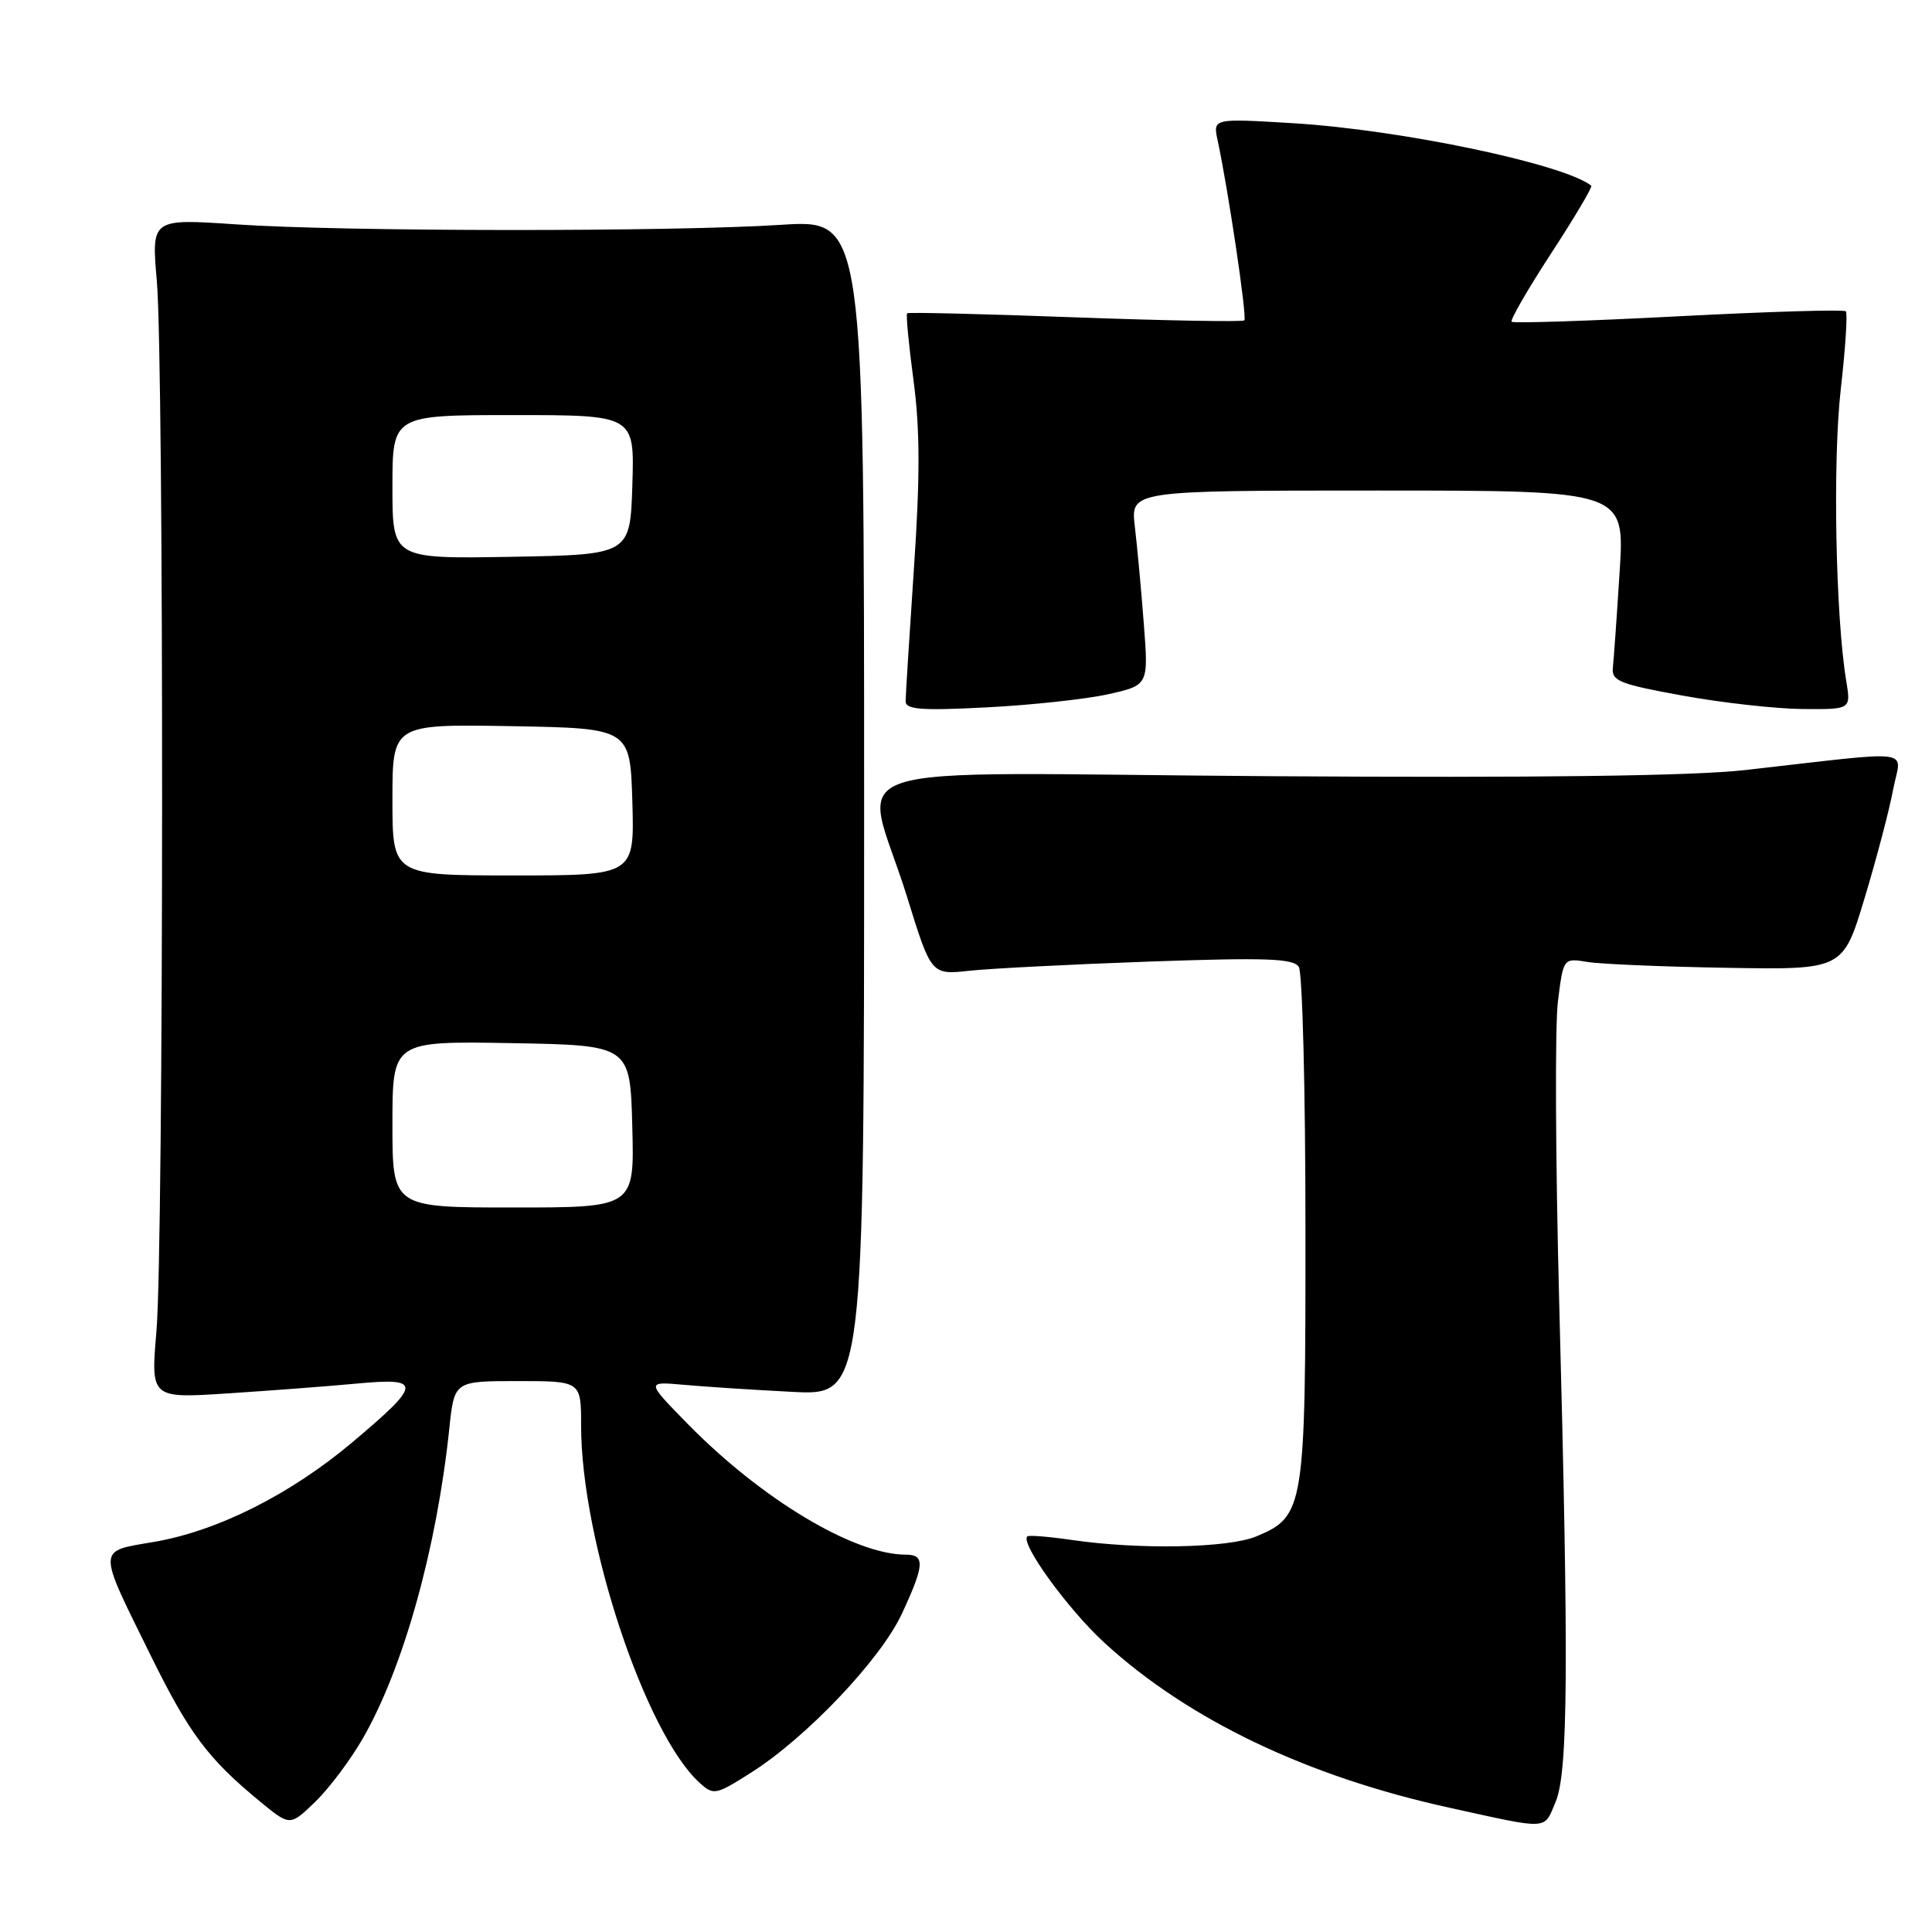 <?xml version="1.0" encoding="UTF-8" standalone="no"?>
<!DOCTYPE svg PUBLIC "-//W3C//DTD SVG 1.1//EN" "http://www.w3.org/Graphics/SVG/1.1/DTD/svg11.dtd" >
<svg xmlns="http://www.w3.org/2000/svg" xmlns:xlink="http://www.w3.org/1999/xlink" version="1.1" viewBox="0 0 256 256">
 <g >
 <path fill="currentColor"
d=" M 48.10 230.31 C 53.47 220.95 57.88 205.13 59.54 189.25 C 60.20 183.00 60.20 183.00 68.60 183.00 C 77.00 183.00 77.00 183.00 77.00 188.91 C 77.00 204.06 85.52 229.73 92.71 236.24 C 94.55 237.91 94.85 237.85 99.51 234.89 C 106.88 230.22 116.67 219.90 119.50 213.84 C 122.50 207.38 122.60 206.00 120.03 206.00 C 113.14 206.00 100.86 198.63 91.06 188.61 C 85.62 183.05 85.62 183.05 90.56 183.49 C 93.28 183.74 99.78 184.16 105.00 184.43 C 114.50 184.91 114.50 184.91 114.50 106.99 C 114.50 29.08 114.50 29.08 103.50 29.79 C 88.95 30.73 45.40 30.70 31.28 29.73 C 20.06 28.97 20.06 28.97 20.78 37.23 C 21.74 48.30 21.70 165.13 20.73 176.40 C 19.97 185.30 19.97 185.30 30.23 184.63 C 35.88 184.26 43.60 183.68 47.39 183.32 C 55.97 182.53 55.90 183.35 46.70 191.10 C 38.48 198.02 28.85 202.86 20.41 204.31 C 12.80 205.61 12.82 204.87 20.04 219.50 C 25.09 229.74 27.59 233.07 34.49 238.74 C 38.43 241.98 38.43 241.98 41.78 238.74 C 43.62 236.96 46.47 233.16 48.10 230.31 Z  M 206.13 238.75 C 207.78 234.84 207.88 220.82 206.60 172.50 C 206.11 153.80 206.03 135.90 206.43 132.72 C 207.15 126.94 207.15 126.94 210.33 127.46 C 212.07 127.75 220.41 128.10 228.85 128.24 C 244.21 128.50 244.21 128.50 247.07 119.00 C 248.65 113.78 250.35 107.30 250.85 104.62 C 251.90 99.09 254.44 99.42 231.21 102.04 C 224.28 102.82 203.79 103.08 168.39 102.85 C 107.99 102.45 114.45 100.30 120.19 118.84 C 123.39 129.18 123.39 129.18 128.45 128.63 C 131.23 128.33 141.99 127.78 152.36 127.41 C 167.83 126.87 171.38 127.00 172.10 128.12 C 172.58 128.88 172.98 144.48 172.98 162.80 C 173.00 199.91 172.84 200.92 166.47 203.58 C 162.75 205.13 150.98 205.36 142.00 204.05 C 138.97 203.61 136.33 203.40 136.13 203.58 C 135.13 204.46 141.55 213.30 146.40 217.73 C 157.51 227.89 173.20 235.39 192.00 239.52 C 205.45 242.48 204.54 242.53 206.13 238.75 Z  M 146.84 91.99 C 152.19 90.79 152.19 90.79 151.56 82.65 C 151.22 78.17 150.68 72.36 150.37 69.75 C 149.81 65.00 149.81 65.00 182.56 65.00 C 215.30 65.00 215.30 65.00 214.61 75.75 C 214.24 81.66 213.83 87.39 213.71 88.48 C 213.53 90.23 214.62 90.66 223.00 92.18 C 228.22 93.13 235.37 93.92 238.88 93.95 C 245.26 94.00 245.26 94.00 244.64 90.25 C 243.22 81.76 242.83 61.00 243.91 51.60 C 244.53 46.16 244.83 41.50 244.58 41.25 C 244.33 40.99 234.35 41.29 222.41 41.91 C 210.48 42.53 200.52 42.86 200.30 42.63 C 200.08 42.41 202.44 38.32 205.55 33.55 C 208.66 28.78 211.05 24.75 210.85 24.60 C 207.11 21.70 185.69 17.21 171.42 16.33 C 160.71 15.68 160.71 15.68 161.34 18.59 C 162.73 25.04 165.27 42.07 164.88 42.45 C 164.66 42.67 154.58 42.49 142.49 42.05 C 130.39 41.60 120.36 41.36 120.20 41.51 C 120.03 41.65 120.41 45.67 121.05 50.44 C 121.91 56.89 121.92 63.25 121.10 75.33 C 120.50 84.25 120.00 92.17 120.00 92.92 C 120.00 94.02 122.06 94.18 130.75 93.73 C 136.66 93.43 143.91 92.64 146.84 91.99 Z  M 52.00 148.97 C 52.00 137.95 52.00 137.95 67.75 138.22 C 83.50 138.50 83.50 138.50 83.78 149.25 C 84.07 160.00 84.07 160.00 68.03 160.00 C 52.00 160.00 52.00 160.00 52.00 148.97 Z  M 52.00 105.97 C 52.00 95.95 52.00 95.95 67.75 96.22 C 83.50 96.50 83.50 96.50 83.79 106.25 C 84.07 116.00 84.07 116.00 68.04 116.00 C 52.00 116.00 52.00 116.00 52.00 105.97 Z  M 52.00 64.53 C 52.00 55.00 52.00 55.00 68.04 55.00 C 84.08 55.00 84.08 55.00 83.79 64.25 C 83.50 73.50 83.50 73.50 67.75 73.78 C 52.00 74.05 52.00 74.05 52.00 64.53 Z "/>
</g>
</svg>